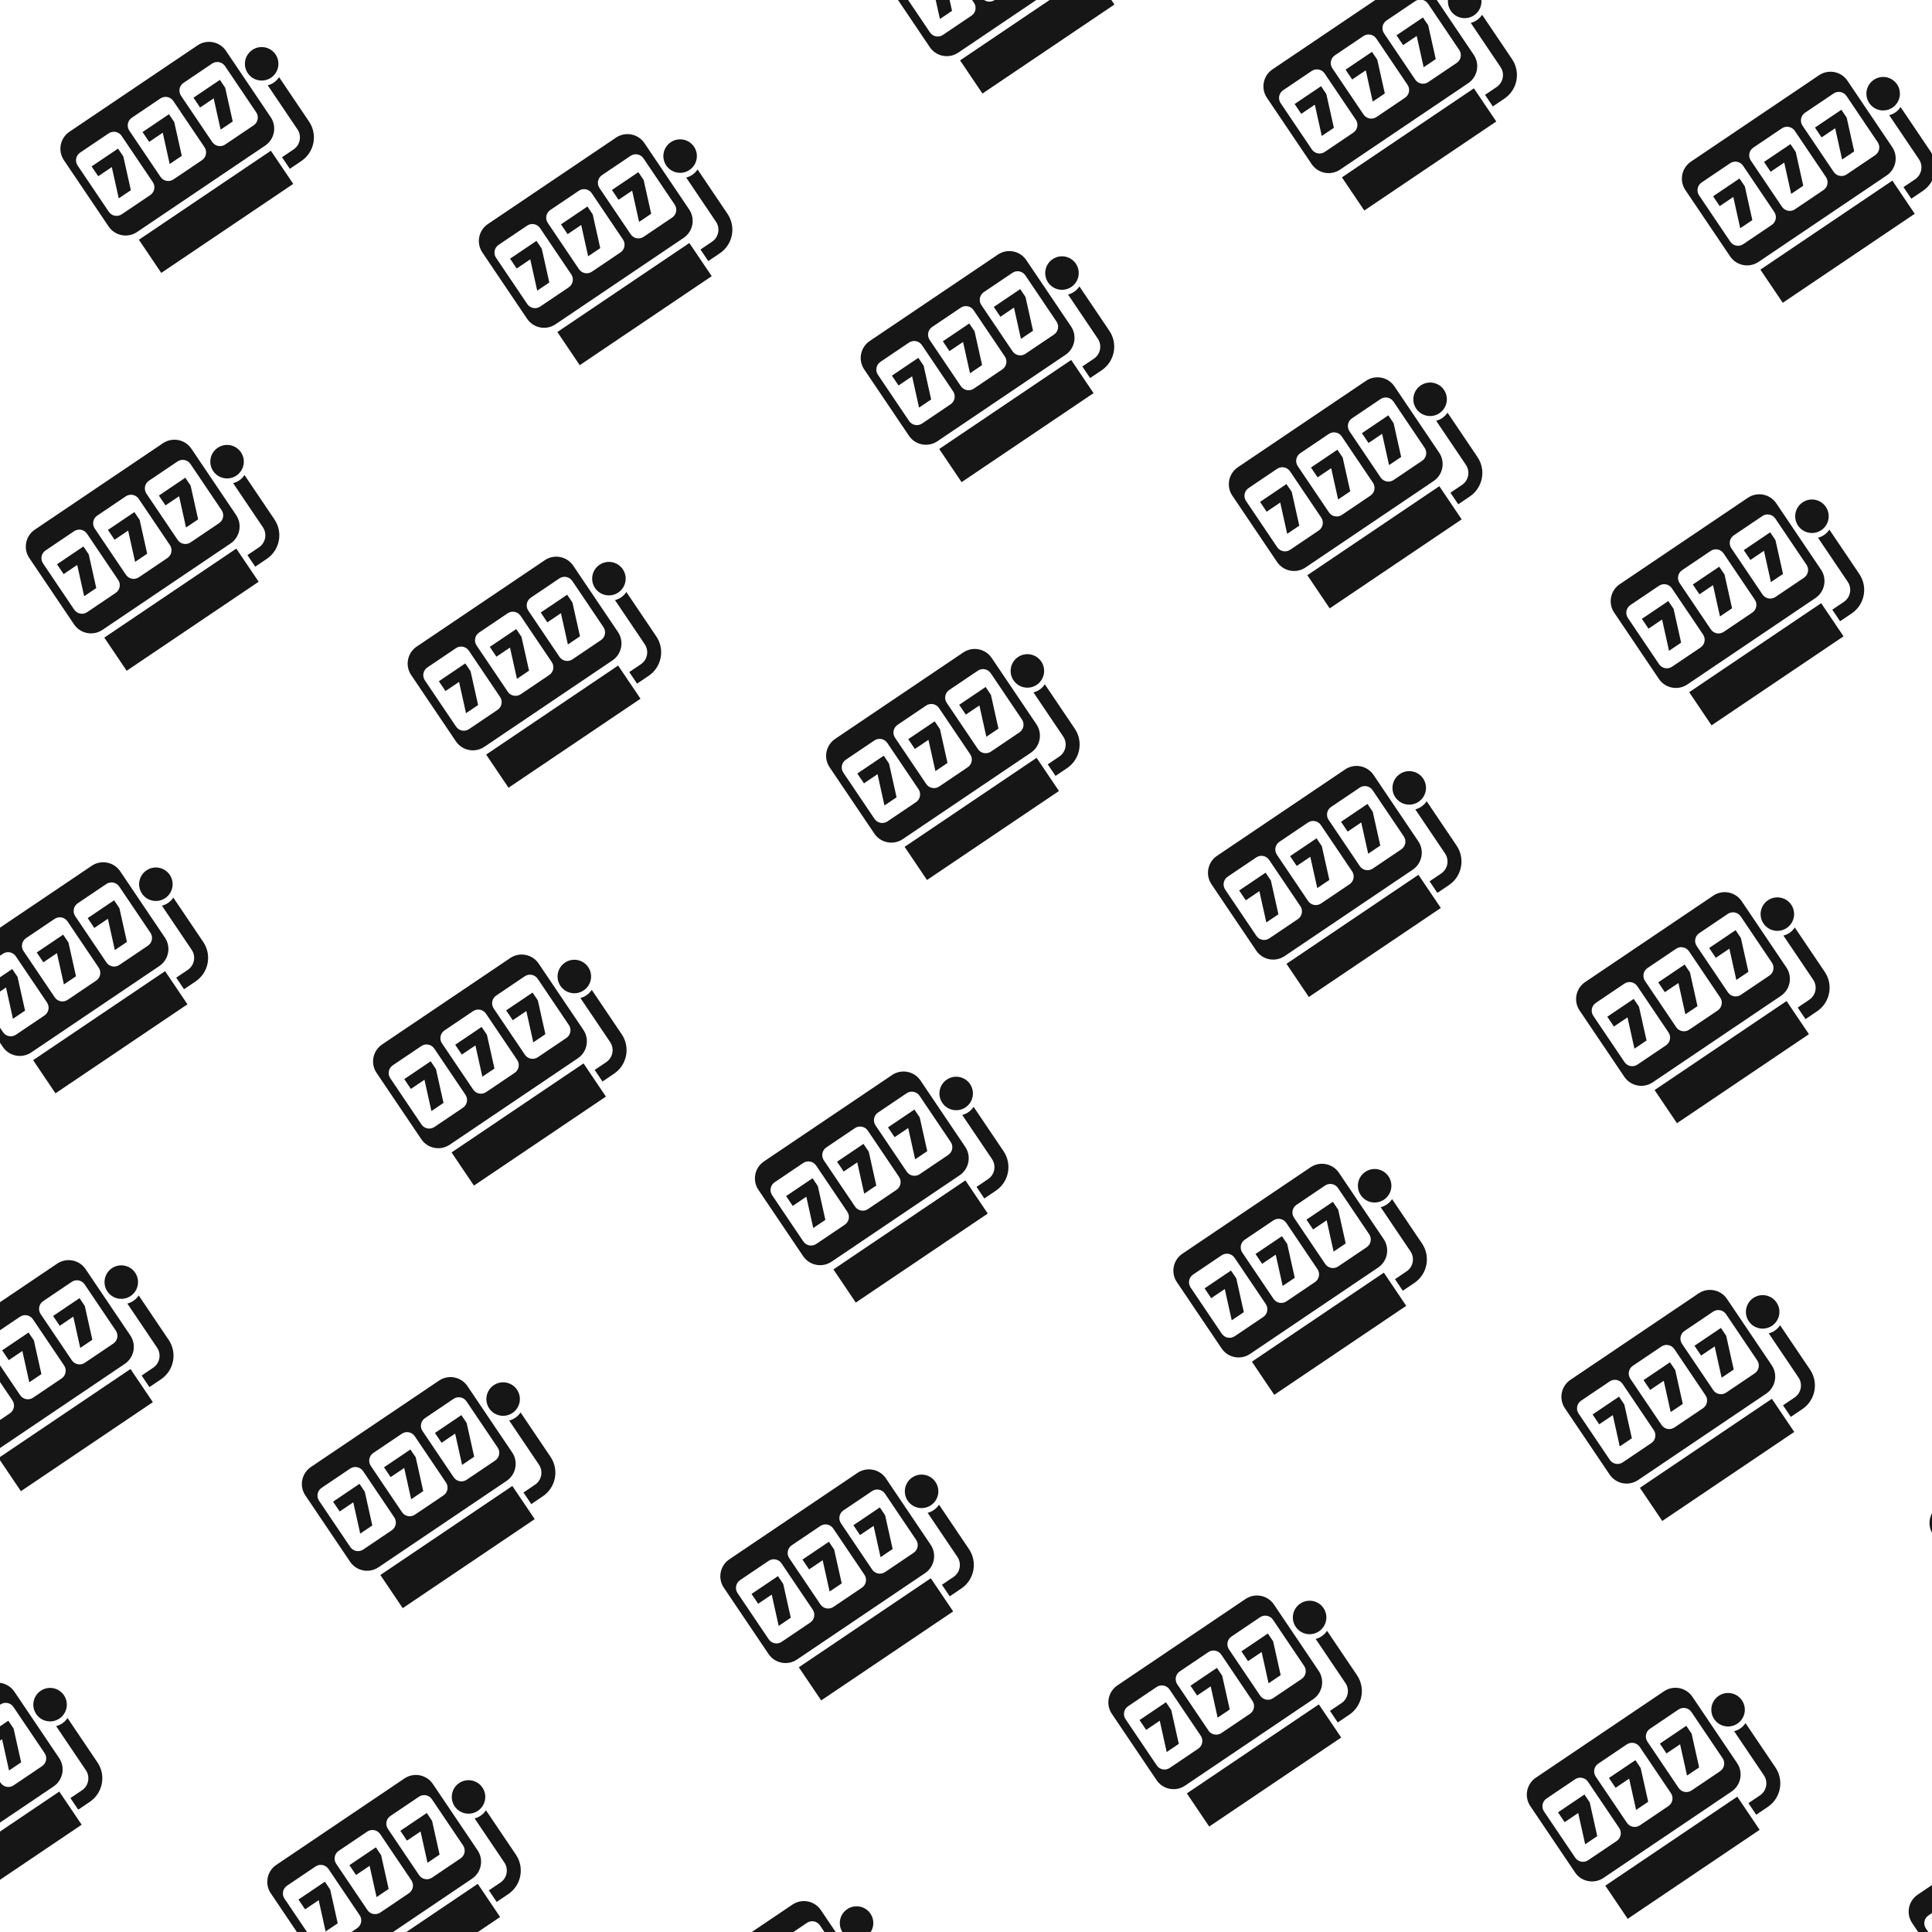 <svg width="1400" height="1400" viewBox="0 0 1400 1400" fill="none" xmlns="http://www.w3.org/2000/svg">
<g clip-path="url(#clip0_3_397)">
<path fill-rule="evenodd" clip-rule="evenodd" d="M50.315 95.48C43.52 100.064 41.724 109.283 46.304 116.073L78.718 164.13C83.298 170.919 92.519 172.708 99.314 168.124L192.153 105.503C198.949 100.92 200.745 91.7 196.165 84.911L163.751 36.854C159.171 30.064 149.95 28.276 143.155 32.86L50.315 95.48ZM58.06 110.582C54.972 112.665 54.155 116.856 56.237 119.942L78.852 153.47C80.933 156.556 85.125 157.369 88.214 155.286L108.907 141.328C111.995 139.245 112.812 135.054 110.73 131.968L88.115 98.44C86.034 95.354 81.842 94.541 78.754 96.624L58.06 110.582ZM93.708 94.668C91.626 91.582 92.443 87.391 95.532 85.307L116.225 71.35C119.314 69.266 123.505 70.079 125.587 73.165L148.201 106.693C150.283 109.78 149.467 113.97 146.378 116.054L125.685 130.011C122.596 132.095 118.405 131.282 116.323 128.196L93.708 94.668ZM133.003 60.033C129.914 62.116 129.098 66.307 131.179 69.393L153.794 102.921C155.876 106.007 160.067 106.82 163.156 104.737L183.849 90.779C186.938 88.695 187.754 84.505 185.673 81.419L163.058 47.891C160.976 44.805 156.785 43.992 153.696 46.075L133.003 60.033Z" fill="#161616"/>
<path d="M86.049 143.738L94.818 137.823L89.356 113.356L85.52 107.67L66.371 120.587L71.171 127.703L81.015 121.064L86.049 143.738Z" fill="#161616"/>
<path d="M122.961 118.84L131.73 112.925L126.268 88.459L122.432 82.773L103.283 95.689L108.083 102.806L117.927 96.167L122.961 118.84Z" fill="#161616"/>
<path d="M159.873 93.943L168.642 88.028L163.18 63.562L159.344 57.875L140.195 70.792L144.995 77.909L154.838 71.269L159.873 93.943Z" fill="#161616"/>
<path d="M196.287 109.219L100.652 173.726L116.859 197.755L212.495 133.248L196.287 109.219Z" fill="#161616"/>
<path fill-rule="evenodd" clip-rule="evenodd" d="M194.001 61.796L215.57 93.774C218.796 98.557 217.531 105.053 212.743 108.282L204.354 113.941L210.008 122.323L218.397 116.664C227.818 110.31 230.308 97.528 223.959 88.115L202.241 55.918C201.26 57.428 199.965 58.77 198.378 59.841C197.003 60.768 195.521 61.416 194.001 61.796Z" fill="#161616"/>
<path d="M196.396 56.299C201.956 52.549 203.425 45.006 199.678 39.451C195.931 33.895 188.387 32.432 182.827 36.182C177.267 39.932 175.797 47.476 179.544 53.031C183.291 58.586 190.836 60.049 196.396 56.299Z" fill="#161616"/>
</g>
<g clip-path="url(#clip1_3_397)">
<path fill-rule="evenodd" clip-rule="evenodd" d="M25.249 383.787C18.454 388.37 16.658 397.59 21.237 404.38L53.652 452.436C58.231 459.226 67.453 461.014 74.248 456.431L167.087 393.81C173.882 389.227 175.678 380.007 171.099 373.217L138.684 325.161C134.105 318.371 124.883 316.583 118.088 321.166L25.249 383.787ZM32.994 398.889C29.905 400.972 29.089 405.163 31.171 408.249L53.785 441.777C55.867 444.863 60.059 445.676 63.147 443.592L83.84 429.635C86.929 427.551 87.746 423.361 85.664 420.274L63.049 386.747C60.967 383.66 56.776 382.848 53.687 384.931L32.994 398.889ZM68.642 382.974C66.56 379.888 67.376 375.697 70.465 373.614L91.158 359.656C94.247 357.573 98.439 358.386 100.52 361.472L123.135 395C125.217 398.086 124.4 402.277 121.311 404.36L100.618 418.318C97.53 420.401 93.338 419.588 91.257 416.502L68.642 382.974ZM107.936 348.339C104.848 350.423 104.031 354.613 106.113 357.7L128.728 391.228C130.809 394.314 135.001 395.127 138.09 393.043L158.783 379.086C161.871 377.002 162.688 372.811 160.606 369.725L137.991 336.197C135.91 333.111 131.718 332.298 128.629 334.382L107.936 348.339Z" fill="#161616"/>
<path d="M60.982 432.044L69.752 426.129L64.29 401.663L60.454 395.977L41.305 408.893L46.105 416.01L55.948 409.371L60.982 432.044Z" fill="#161616"/>
<path d="M97.894 407.147L106.664 401.232L101.201 376.766L97.366 371.079L78.216 383.996L83.017 391.113L92.86 384.473L97.894 407.147Z" fill="#161616"/>
<path d="M134.806 382.249L143.575 376.334L138.113 351.868L134.278 346.182L115.128 359.098L119.929 366.215L129.772 359.576L134.806 382.249Z" fill="#161616"/>
<path d="M171.221 397.526L75.585 462.033L91.793 486.061L187.428 421.554L171.221 397.526Z" fill="#161616"/>
<path fill-rule="evenodd" clip-rule="evenodd" d="M168.934 350.103L190.503 382.08C193.73 386.864 192.464 393.36 187.677 396.589L179.288 402.247L184.942 410.629L193.331 404.971C202.752 398.616 205.242 385.835 198.893 376.422L177.175 344.224C176.193 345.734 174.898 347.077 173.311 348.147C171.936 349.074 170.455 349.722 168.934 350.103Z" fill="#161616"/>
<path d="M171.329 344.606C176.889 340.856 178.359 333.312 174.612 327.757C170.865 322.202 163.32 320.739 157.76 324.489C152.201 328.239 150.731 335.782 154.478 341.338C158.225 346.893 165.77 348.356 171.329 344.606Z" fill="#161616"/>
</g>
<g clip-path="url(#clip2_3_397)">
<path fill-rule="evenodd" clip-rule="evenodd" d="M353.548 162.346C346.753 166.93 344.956 176.15 349.536 182.939L381.951 230.996C386.53 237.785 395.751 239.574 402.547 234.99L495.386 172.37C502.181 167.786 503.977 158.566 499.398 151.777L466.983 103.72C462.403 96.931 453.182 95.142 446.387 99.726L353.548 162.346ZM361.293 177.448C358.204 179.532 357.388 183.722 359.469 186.808L382.084 220.336C384.166 223.423 388.357 224.235 391.446 222.152L412.139 208.194C415.228 206.111 416.044 201.92 413.963 198.834L391.348 165.306C389.266 162.22 385.075 161.407 381.986 163.491L361.293 177.448ZM396.941 161.534C394.859 158.448 395.675 154.257 398.764 152.174L419.457 138.216C422.546 136.132 426.737 136.945 428.819 140.032L451.434 173.559C453.516 176.646 452.699 180.836 449.61 182.92L428.917 196.877C425.828 198.961 421.637 198.148 419.555 195.062L396.941 161.534ZM436.235 126.899C433.146 128.982 432.33 133.173 434.412 136.259L457.027 169.787C459.108 172.873 463.3 173.686 466.388 171.603L487.082 157.645C490.17 155.562 490.987 151.371 488.905 148.285L466.29 114.757C464.209 111.671 460.017 110.858 456.928 112.941L436.235 126.899Z" fill="#161616"/>
<path d="M389.281 210.604L398.051 204.689L392.588 180.223L388.753 174.536L369.604 187.453L374.404 194.57L384.247 187.93L389.281 210.604Z" fill="#161616"/>
<path d="M426.193 185.706L434.962 179.791L429.5 155.325L425.665 149.639L406.515 162.555L411.316 169.672L421.159 163.033L426.193 185.706Z" fill="#161616"/>
<path d="M463.105 160.809L471.874 154.894L466.412 130.428L462.577 124.742L443.427 137.658L448.228 144.775L458.071 138.136L463.105 160.809Z" fill="#161616"/>
<path d="M499.52 176.086L403.884 240.592L420.092 264.621L515.727 200.114L499.52 176.086Z" fill="#161616"/>
<path fill-rule="evenodd" clip-rule="evenodd" d="M497.233 128.662L518.802 160.64C522.029 165.423 520.763 171.919 515.976 175.149L507.587 180.807L513.24 189.189L521.63 183.531C531.05 177.176 533.541 164.395 527.191 154.982L505.474 122.784C504.492 124.294 503.197 125.636 501.61 126.707C500.235 127.634 498.753 128.282 497.233 128.662Z" fill="#161616"/>
<path d="M499.628 123.165C505.188 119.415 506.658 111.872 502.911 106.317C499.164 100.762 491.619 99.299 486.059 103.049C480.499 106.799 479.03 114.342 482.777 119.897C486.524 125.452 494.068 126.915 499.628 123.165Z" fill="#161616"/>
</g>
<g clip-path="url(#clip3_3_397)">
<path fill-rule="evenodd" clip-rule="evenodd" d="M-26.347 689.988C-33.142 694.571 -34.938 703.791 -30.358 710.58L2.056 758.637C6.636 765.426 15.857 767.215 22.652 762.631L115.491 700.011C122.286 695.427 124.083 686.207 119.503 679.418L87.088 631.361C82.509 624.572 73.288 622.783 66.492 627.367L-26.347 689.988ZM-18.602 705.089C-21.69 707.173 -22.507 711.363 -20.425 714.45L2.19 747.978C4.271 751.064 8.463 751.877 11.552 749.793L32.245 735.836C35.333 733.752 36.15 729.561 34.068 726.475L11.453 692.947C9.372 689.861 5.18 689.048 2.091 691.132L-18.602 705.089ZM17.046 689.175C14.964 686.089 15.781 681.898 18.87 679.815L39.563 665.857C42.651 663.774 46.843 664.587 48.925 667.673L71.539 701.201C73.621 704.287 72.805 708.477 69.716 710.561L49.023 724.519C45.934 726.602 41.743 725.789 39.661 722.703L17.046 689.175ZM56.341 654.54C53.252 656.623 52.436 660.814 54.517 663.9L77.132 697.428C79.214 700.515 83.405 701.327 86.494 699.244L107.187 685.286C110.276 683.203 111.092 679.012 109.011 675.926L86.396 642.398C84.314 639.312 80.123 638.499 77.034 640.582L56.341 654.54Z" fill="#161616"/>
<path d="M9.387 738.245L18.156 732.33L12.694 707.864L8.858 702.177L-10.291 715.094L-5.491 722.211L4.353 715.571L9.387 738.245Z" fill="#161616"/>
<path d="M46.299 713.348L55.068 707.433L49.606 682.966L45.77 677.28L26.621 690.197L31.421 697.313L41.264 690.674L46.299 713.348Z" fill="#161616"/>
<path d="M83.21 688.45L91.98 682.535L86.518 658.069L82.682 652.383L63.533 665.299L68.333 672.416L78.176 665.777L83.21 688.45Z" fill="#161616"/>
<path d="M119.625 703.727L23.99 768.234L40.197 792.262L135.832 727.755L119.625 703.727Z" fill="#161616"/>
<path fill-rule="evenodd" clip-rule="evenodd" d="M117.338 656.303L138.908 688.281C142.134 693.065 140.869 699.561 136.081 702.79L127.692 708.448L133.346 716.83L141.735 711.172C151.156 704.817 153.646 692.036 147.297 682.623L125.579 650.425C124.598 651.935 123.303 653.277 121.716 654.348C120.341 655.275 118.859 655.923 117.338 656.303Z" fill="#161616"/>
<path d="M119.734 650.806C125.293 647.056 126.763 639.513 123.016 633.958C119.269 628.403 111.725 626.94 106.165 630.69C100.605 634.44 99.135 641.983 102.882 647.538C106.629 653.093 114.174 654.557 119.734 650.806Z" fill="#161616"/>
</g>
<g clip-path="url(#clip4_3_397)">
<path fill-rule="evenodd" clip-rule="evenodd" d="M301.952 468.547C295.157 473.131 293.361 482.35 297.94 489.14L330.355 537.197C334.935 543.986 344.156 545.775 350.951 541.191L443.79 478.57C450.585 473.987 452.382 464.767 447.802 457.978L415.387 409.921C410.808 403.131 401.586 401.343 394.791 405.926L301.952 468.547ZM309.697 483.649C306.609 485.732 305.792 489.923 307.874 493.009L330.489 526.537C332.57 529.623 336.762 530.436 339.85 528.353L360.544 514.395C363.632 512.312 364.449 508.121 362.367 505.035L339.752 471.507C337.671 468.421 333.479 467.608 330.39 469.691L309.697 483.649ZM345.345 467.735C343.263 464.648 344.08 460.458 347.168 458.374L367.862 444.417C370.95 442.333 375.142 443.146 377.223 446.232L399.838 479.76C401.92 482.846 401.104 487.037 398.015 489.121L377.322 503.078C374.233 505.162 370.041 504.349 367.96 501.262L345.345 467.735ZM384.64 433.1C381.551 435.183 380.734 439.374 382.816 442.46L405.431 475.988C407.513 479.074 411.704 479.887 414.793 477.804L435.486 463.846C438.575 461.762 439.391 457.572 437.309 454.486L414.695 420.958C412.613 417.872 408.422 417.059 405.333 419.142L384.64 433.1Z" fill="#161616"/>
<path d="M337.686 516.805L346.455 510.89L340.993 486.423L337.157 480.737L318.008 493.654L322.808 500.77L332.651 494.131L337.686 516.805Z" fill="#161616"/>
<path d="M374.597 491.907L383.367 485.992L377.905 461.526L374.069 455.84L354.92 468.756L359.72 475.873L369.563 469.234L374.597 491.907Z" fill="#161616"/>
<path d="M411.509 467.01L420.279 461.095L414.817 436.629L410.981 430.942L391.832 443.859L396.632 450.976L406.475 444.336L411.509 467.01Z" fill="#161616"/>
<path d="M447.924 482.286L352.289 546.793L368.496 570.821L464.131 506.315L447.924 482.286Z" fill="#161616"/>
<path fill-rule="evenodd" clip-rule="evenodd" d="M445.637 434.863L467.207 466.841C470.433 471.624 469.168 478.12 464.38 481.349L455.991 487.008L461.645 495.39L470.034 489.731C479.455 483.377 481.945 470.595 475.596 461.182L453.878 428.985C452.896 430.494 451.602 431.837 450.014 432.907C448.64 433.835 447.158 434.482 445.637 434.863Z" fill="#161616"/>
<path d="M448.033 429.366C453.592 425.616 455.062 418.073 451.315 412.517C447.568 406.962 440.023 405.499 434.464 409.249C428.904 412.999 427.434 420.543 431.181 426.098C434.928 431.653 442.473 433.116 448.033 429.366Z" fill="#161616"/>
</g>
<g clip-path="url(#clip5_3_397)">
<path fill-rule="evenodd" clip-rule="evenodd" d="M630.251 247.107C623.456 251.69 621.66 260.91 626.239 267.7L658.654 315.756C663.233 322.546 672.455 324.334 679.25 319.751L772.089 257.13C778.884 252.547 780.68 243.327 776.101 236.537L743.686 188.481C739.107 181.691 729.885 179.903 723.09 184.486L630.251 247.107ZM637.996 262.208C634.907 264.292 634.091 268.483 636.173 271.569L658.787 305.097C660.869 308.183 665.061 308.996 668.149 306.912L688.842 292.955C691.931 290.871 692.748 286.681 690.666 283.594L668.051 250.067C665.969 246.98 661.778 246.167 658.689 248.251L637.996 262.208ZM673.644 246.294C671.562 243.208 672.379 239.017 675.467 236.934L696.16 222.976C699.249 220.893 703.441 221.706 705.522 224.792L728.137 258.32C730.219 261.406 729.402 265.597 726.314 267.68L705.621 281.638C702.532 283.721 698.34 282.908 696.259 279.822L673.644 246.294ZM712.939 211.659C709.85 213.743 709.033 217.933 711.115 221.02L733.73 254.547C735.812 257.634 740.003 258.447 743.092 256.363L763.785 242.405C766.874 240.322 767.69 236.131 765.608 233.045L742.993 199.517C740.912 196.431 736.72 195.618 733.632 197.702L712.939 211.659Z" fill="#161616"/>
<path d="M665.984 295.364L674.754 289.449L669.292 264.983L665.456 259.297L646.307 272.213L651.107 279.33L660.95 272.691L665.984 295.364Z" fill="#161616"/>
<path d="M702.896 270.467L711.666 264.552L706.204 240.086L702.368 234.399L683.219 247.316L688.019 254.433L697.862 247.793L702.896 270.467Z" fill="#161616"/>
<path d="M739.808 245.569L748.578 239.654L743.115 215.188L739.28 209.502L720.131 222.418L724.931 229.535L734.774 222.896L739.808 245.569Z" fill="#161616"/>
<path d="M776.223 260.846L680.588 325.353L696.795 349.381L792.43 284.874L776.223 260.846Z" fill="#161616"/>
<path fill-rule="evenodd" clip-rule="evenodd" d="M773.936 213.423L795.506 245.4C798.732 250.184 797.466 256.68 792.679 259.909L784.29 265.567L789.944 273.949L798.333 268.291C807.754 261.936 810.244 249.155 803.895 239.742L782.177 207.544C781.195 209.054 779.9 210.396 778.313 211.467C776.939 212.394 775.457 213.042 773.936 213.423Z" fill="#161616"/>
<path d="M776.331 207.926C781.891 204.176 783.361 196.632 779.614 191.077C775.867 185.522 768.322 184.059 762.763 187.809C757.203 191.559 755.733 199.102 759.48 204.657C763.227 210.213 770.772 211.676 776.331 207.926Z" fill="#161616"/>
</g>
<g clip-path="url(#clip6_3_397)">
<path fill-rule="evenodd" clip-rule="evenodd" d="M-51.413 978.294C-58.208 982.878 -60.005 992.097 -55.425 998.887L-23.01 1046.94C-18.431 1053.73 -9.209 1055.52 -2.414 1050.94L90.425 988.317C97.22 983.734 99.016 974.514 94.437 967.725L62.022 919.668C57.443 912.878 48.221 911.09 41.426 915.673L-51.413 978.294ZM-43.668 993.396C-46.757 995.479 -47.573 999.67 -45.492 1002.76L-22.877 1036.28C-20.795 1039.37 -16.604 1040.18 -13.515 1038.1L7.178 1024.14C10.267 1022.06 11.084 1017.87 9.002 1014.78L-13.613 981.254C-15.695 978.168 -19.886 977.355 -22.975 979.438L-43.668 993.396ZM-8.02 977.481C-10.102 974.395 -9.286 970.205 -6.197 968.121L14.496 954.164C17.585 952.08 21.776 952.893 23.858 955.979L46.473 989.507C48.555 992.593 47.738 996.784 44.649 998.867L23.956 1012.83C20.867 1014.91 16.676 1014.1 14.595 1011.01L-8.02 977.481ZM31.274 942.847C28.186 944.93 27.369 949.121 29.451 952.207L52.066 985.735C54.147 988.821 58.339 989.634 61.428 987.55L82.121 973.593C85.209 971.509 86.026 967.319 83.944 964.232L61.329 930.705C59.248 927.618 55.056 926.805 51.967 928.889L31.274 942.847Z" fill="#161616"/>
<path d="M-15.68 1026.55L-6.91 1020.64L-12.373 996.17L-16.208 990.484L-35.357 1003.4L-30.557 1010.52L-20.714 1003.88L-15.68 1026.55Z" fill="#161616"/>
<path d="M21.232 1001.65L30.002 995.739L24.539 971.273L20.704 965.587L1.554 978.503L6.355 985.62L16.198 978.981L21.232 1001.65Z" fill="#161616"/>
<path d="M58.144 976.757L66.913 970.842L61.451 946.376L57.616 940.689L38.466 953.606L43.267 960.723L53.11 954.083L58.144 976.757Z" fill="#161616"/>
<path d="M94.559 992.033L-1.077 1056.54L15.131 1080.57L110.766 1016.06L94.559 992.033Z" fill="#161616"/>
<path fill-rule="evenodd" clip-rule="evenodd" d="M92.272 944.61L113.841 976.588C117.068 981.371 115.802 987.867 111.015 991.096L102.626 996.755L108.28 1005.14L116.669 999.478C126.09 993.124 128.58 980.342 122.23 970.929L100.513 938.731C99.531 940.241 98.236 941.584 96.649 942.654C95.274 943.582 93.793 944.229 92.272 944.61Z" fill="#161616"/>
<path d="M94.667 939.113C100.227 935.363 101.697 927.82 97.95 922.264C94.203 916.709 86.658 915.246 81.098 918.996C75.538 922.746 74.069 930.29 77.816 935.845C81.563 941.4 89.107 942.863 94.667 939.113Z" fill="#161616"/>
</g>
<g clip-path="url(#clip7_3_397)">
<path fill-rule="evenodd" clip-rule="evenodd" d="M276.886 756.854C270.091 761.437 268.294 770.657 272.874 777.446L305.289 825.503C309.868 832.293 319.089 834.081 325.885 829.498L418.724 766.877C425.519 762.293 427.315 753.074 422.736 746.284L390.321 698.227C385.741 691.438 376.52 689.65 369.725 694.233L276.886 756.854ZM284.631 771.955C281.542 774.039 280.726 778.23 282.807 781.316L305.422 814.844C307.504 817.93 311.695 818.743 314.784 816.659L335.477 802.702C338.566 800.618 339.382 796.428 337.301 793.341L314.686 759.813C312.604 756.727 308.413 755.914 305.324 757.998L284.631 771.955ZM320.278 756.041C318.197 752.955 319.013 748.764 322.102 746.681L342.795 732.723C345.884 730.64 350.075 731.453 352.157 734.539L374.772 768.067C376.854 771.153 376.037 775.344 372.948 777.427L352.255 791.385C349.166 793.468 344.975 792.655 342.893 789.569L320.278 756.041ZM359.573 721.406C356.484 723.49 355.668 727.68 357.75 730.766L380.365 764.294C382.446 767.381 386.638 768.194 389.726 766.11L410.419 752.152C413.508 750.069 414.325 745.878 412.243 742.792L389.628 709.264C387.547 706.178 383.355 705.365 380.266 707.449L359.573 721.406Z" fill="#161616"/>
<path d="M312.619 805.111L321.388 799.196L315.926 774.73L312.091 769.044L292.941 781.96L297.742 789.077L307.585 782.438L312.619 805.111Z" fill="#161616"/>
<path d="M349.531 780.214L358.3 774.299L352.838 749.833L349.003 744.146L329.853 757.063L334.654 764.18L344.497 757.54L349.531 780.214Z" fill="#161616"/>
<path d="M386.443 755.316L395.212 749.401L389.75 724.935L385.915 719.249L366.765 732.165L371.566 739.282L381.409 732.643L386.443 755.316Z" fill="#161616"/>
<path d="M422.858 770.593L327.222 835.1L343.43 859.128L439.065 794.621L422.858 770.593Z" fill="#161616"/>
<path fill-rule="evenodd" clip-rule="evenodd" d="M420.571 723.169L442.14 755.147C445.367 759.931 444.101 766.427 439.314 769.656L430.925 775.314L436.578 783.696L444.967 778.038C454.388 771.683 456.878 758.902 450.529 749.489L428.812 717.291C427.83 718.801 426.535 720.143 424.948 721.214C423.573 722.141 422.091 722.789 420.571 723.169Z" fill="#161616"/>
<path d="M422.966 717.673C428.526 713.923 429.995 706.379 426.249 700.824C422.502 695.269 414.957 693.806 409.397 697.556C403.837 701.306 402.368 708.849 406.115 714.404C409.862 719.96 417.406 721.423 422.966 717.673Z" fill="#161616"/>
</g>
<g clip-path="url(#clip8_3_397)">
<path fill-rule="evenodd" clip-rule="evenodd" d="M605.185 535.413C598.389 539.997 596.593 549.217 601.173 556.006L633.588 604.063C638.167 610.852 647.388 612.641 654.184 608.057L747.023 545.436C753.818 540.853 755.614 531.633 751.034 524.844L718.62 476.787C714.04 469.998 704.819 468.209 698.024 472.793L605.185 535.413ZM612.93 550.515C609.841 552.598 609.025 556.789 611.106 559.875L633.721 593.403C635.803 596.49 639.994 597.302 643.083 595.219L663.776 581.261C666.865 579.178 667.681 574.987 665.6 571.901L642.985 538.373C640.903 535.287 636.712 534.474 633.623 536.557L612.93 550.515ZM648.577 534.601C646.496 531.515 647.312 527.324 650.401 525.24L671.094 511.283C674.183 509.199 678.374 510.012 680.456 513.098L703.071 546.626C705.152 549.713 704.336 553.903 701.247 555.987L680.554 569.944C677.465 572.028 673.274 571.215 671.192 568.129L648.577 534.601ZM687.872 499.966C684.783 502.049 683.967 506.24 686.049 509.326L708.663 542.854C710.745 545.94 714.936 546.753 718.025 544.67L738.718 530.712C741.807 528.629 742.624 524.438 740.542 521.352L717.927 487.824C715.845 484.738 711.654 483.925 708.565 486.008L687.872 499.966Z" fill="#161616"/>
<path d="M640.918 583.671L649.687 577.756L644.225 553.29L640.39 547.603L621.24 560.52L626.041 567.637L635.884 560.997L640.918 583.671Z" fill="#161616"/>
<path d="M677.83 558.773L686.599 552.858L681.137 528.392L677.302 522.706L658.152 535.622L662.953 542.739L672.796 536.1L677.83 558.773Z" fill="#161616"/>
<path d="M714.742 533.876L723.511 527.961L718.049 503.495L714.214 497.808L695.064 510.725L699.865 517.842L709.708 511.202L714.742 533.876Z" fill="#161616"/>
<path d="M751.157 549.152L655.521 613.659L671.728 637.688L767.364 573.181L751.157 549.152Z" fill="#161616"/>
<path fill-rule="evenodd" clip-rule="evenodd" d="M748.87 501.729L770.439 533.707C773.666 538.49 772.4 544.986 767.613 548.216L759.224 553.874L764.877 562.256L773.266 556.598C782.687 550.243 785.177 537.461 778.828 528.049L757.111 495.851C756.129 497.361 754.834 498.703 753.247 499.774C751.872 500.701 750.39 501.349 748.87 501.729Z" fill="#161616"/>
<path d="M751.265 496.232C756.825 492.482 758.294 484.939 754.547 479.384C750.8 473.829 743.256 472.365 737.696 476.116C732.136 479.866 730.667 487.409 734.414 492.964C738.161 498.519 745.705 499.982 751.265 496.232Z" fill="#161616"/>
</g>
<g clip-path="url(#clip9_3_397)">
<path fill-rule="evenodd" clip-rule="evenodd" d="M-103.009 1284.49C-109.804 1289.08 -111.6 1298.3 -107.021 1305.09L-74.606 1353.14C-70.026 1359.93 -60.805 1361.72 -54.01 1357.14L38.829 1294.52C45.624 1289.93 47.421 1280.71 42.841 1273.93L10.427 1225.87C5.847 1219.08 -3.374 1217.29 -10.17 1221.87L-103.009 1284.49ZM-95.264 1299.6C-98.352 1301.68 -99.169 1305.87 -97.087 1308.96L-74.472 1342.48C-72.391 1345.57 -68.199 1346.38 -65.111 1344.3L-44.417 1330.34C-41.329 1328.26 -40.512 1324.07 -42.594 1320.98L-65.209 1287.45C-67.29 1284.37 -71.482 1283.56 -74.571 1285.64L-95.264 1299.6ZM-59.616 1283.68C-61.698 1280.6 -60.881 1276.41 -57.792 1274.32L-37.099 1260.36C-34.011 1258.28 -29.819 1259.09 -27.738 1262.18L-5.123 1295.71C-3.041 1298.79 -3.857 1302.98 -6.946 1305.07L-27.639 1319.03C-30.728 1321.11 -34.919 1320.3 -37.001 1317.21L-59.616 1283.68ZM-20.321 1249.05C-23.41 1251.13 -24.227 1255.32 -22.145 1258.41L0.47 1291.94C2.552 1295.02 6.743 1295.83 9.832 1293.75L30.525 1279.79C33.614 1277.71 34.43 1273.52 32.349 1270.43L9.734 1236.91C7.652 1233.82 3.461 1233.01 0.372 1235.09L-20.321 1249.05Z" fill="#161616"/>
<path d="M6.548 1282.96L15.318 1277.04L9.856 1252.58L6.02 1246.89L-13.129 1259.81L-8.329 1266.92L1.514 1260.28L6.548 1282.96Z" fill="#161616"/>
<path d="M42.963 1298.23L-52.672 1362.74L-36.465 1386.77L59.17 1322.26L42.963 1298.23Z" fill="#161616"/>
<path fill-rule="evenodd" clip-rule="evenodd" d="M40.676 1250.81L62.246 1282.79C65.472 1287.57 64.207 1294.07 59.419 1297.3L51.03 1302.96L56.684 1311.34L65.073 1305.68C74.494 1299.32 76.984 1286.54 70.635 1277.13L48.917 1244.93C47.935 1246.44 46.641 1247.78 45.053 1248.86C43.679 1249.78 42.197 1250.43 40.676 1250.81Z" fill="#161616"/>
<path d="M43.072 1245.31C48.631 1241.56 50.101 1234.02 46.354 1228.47C42.607 1222.91 35.062 1221.45 29.503 1225.2C23.943 1228.95 22.473 1236.49 26.22 1242.05C29.967 1247.6 37.512 1249.06 43.072 1245.31Z" fill="#161616"/>
</g>
<g clip-path="url(#clip10_3_397)">
<path fill-rule="evenodd" clip-rule="evenodd" d="M225.29 1063.05C218.495 1067.64 216.699 1076.86 221.278 1083.65L253.693 1131.7C258.273 1138.49 267.494 1140.28 274.289 1135.7L367.128 1073.08C373.923 1068.49 375.719 1059.27 371.14 1052.48L338.725 1004.43C334.146 997.639 324.924 995.85 318.129 1000.43L225.29 1063.05ZM233.035 1078.16C229.946 1080.24 229.13 1084.43 231.212 1087.52L253.827 1121.04C255.908 1124.13 260.1 1124.94 263.188 1122.86L283.881 1108.9C286.97 1106.82 287.787 1102.63 285.705 1099.54L263.09 1066.01C261.009 1062.93 256.817 1062.12 253.728 1064.2L233.035 1078.16ZM268.683 1062.24C266.601 1059.16 267.418 1054.96 270.506 1052.88L291.199 1038.92C294.288 1036.84 298.48 1037.65 300.561 1040.74L323.176 1074.27C325.258 1077.35 324.441 1081.54 321.353 1083.63L300.66 1097.59C297.571 1099.67 293.379 1098.86 291.298 1095.77L268.683 1062.24ZM307.978 1027.61C304.889 1029.69 304.072 1033.88 306.154 1036.97L328.769 1070.5C330.851 1073.58 335.042 1074.39 338.131 1072.31L358.824 1058.35C361.913 1056.27 362.729 1052.08 360.647 1048.99L338.033 1015.46C335.951 1012.38 331.76 1011.57 328.671 1013.65L307.978 1027.61Z" fill="#161616"/>
<path d="M261.023 1111.31L269.793 1105.4L264.331 1080.93L260.495 1075.24L241.346 1088.16L246.146 1095.28L255.989 1088.64L261.023 1111.31Z" fill="#161616"/>
<path d="M297.935 1086.41L306.705 1080.5L301.243 1056.03L297.407 1050.35L278.258 1063.26L283.058 1070.38L292.901 1063.74L297.935 1086.41Z" fill="#161616"/>
<path d="M334.847 1061.52L343.617 1055.6L338.155 1031.14L334.319 1025.45L315.17 1038.37L319.97 1045.48L329.813 1038.84L334.847 1061.52Z" fill="#161616"/>
<path d="M371.262 1076.79L275.627 1141.3L291.834 1165.33L387.469 1100.82L371.262 1076.79Z" fill="#161616"/>
<path fill-rule="evenodd" clip-rule="evenodd" d="M368.975 1029.37L390.545 1061.35C393.771 1066.13 392.505 1072.63 387.718 1075.86L379.329 1081.52L384.983 1089.9L393.372 1084.24C402.793 1077.88 405.283 1065.1 398.934 1055.69L377.216 1023.49C376.234 1025 374.94 1026.34 373.352 1027.41C371.978 1028.34 370.496 1028.99 368.975 1029.37Z" fill="#161616"/>
<path d="M371.37 1023.87C376.93 1020.12 378.4 1012.58 374.653 1007.02C370.906 1001.47 363.361 1000.01 357.802 1003.76C352.242 1007.51 350.772 1015.05 354.519 1020.61C358.266 1026.16 365.811 1027.62 371.37 1023.87Z" fill="#161616"/>
</g>
<g clip-path="url(#clip11_3_397)">
<path fill-rule="evenodd" clip-rule="evenodd" d="M553.589 841.614C546.794 846.198 544.998 855.417 549.577 862.207L581.992 910.263C586.571 917.053 595.793 918.841 602.588 914.258L695.427 851.637C702.222 847.054 704.018 837.834 699.439 831.044L667.024 782.988C662.445 776.198 653.223 774.41 646.428 778.993L553.589 841.614ZM561.334 856.716C558.245 858.799 557.429 862.99 559.511 866.076L582.125 899.604C584.207 902.69 588.399 903.503 591.487 901.42L612.18 887.462C615.269 885.379 616.086 881.188 614.004 878.102L591.389 844.574C589.307 841.488 585.116 840.675 582.027 842.758L561.334 856.716ZM596.982 840.801C594.9 837.715 595.716 833.525 598.805 831.441L619.498 817.483C622.587 815.4 626.779 816.213 628.86 819.299L651.475 852.827C653.557 855.913 652.74 860.104 649.652 862.187L628.958 876.145C625.87 878.228 621.678 877.416 619.597 874.329L596.982 840.801ZM636.276 806.166C633.188 808.25 632.371 812.441 634.453 815.527L657.068 849.055C659.149 852.141 663.341 852.954 666.43 850.87L687.123 836.913C690.212 834.829 691.028 830.639 688.946 827.552L666.331 794.025C664.25 790.938 660.058 790.125 656.97 792.209L636.276 806.166Z" fill="#161616"/>
<path d="M589.322 889.871L598.092 883.956L592.63 859.49L588.794 853.804L569.645 866.72L574.445 873.837L584.288 867.198L589.322 889.871Z" fill="#161616"/>
<path d="M626.234 864.974L635.004 859.059L629.542 834.593L625.706 828.907L606.557 841.823L611.357 848.94L621.2 842.301L626.234 864.974Z" fill="#161616"/>
<path d="M663.146 840.077L671.916 834.162L666.453 809.695L662.618 804.009L643.469 816.926L648.269 824.042L658.112 817.403L663.146 840.077Z" fill="#161616"/>
<path d="M699.561 855.353L603.925 919.86L620.133 943.888L715.768 879.381L699.561 855.353Z" fill="#161616"/>
<path fill-rule="evenodd" clip-rule="evenodd" d="M697.274 807.93L718.844 839.908C722.07 844.691 720.804 851.187 716.017 854.416L707.628 860.075L713.282 868.457L721.671 862.798C731.092 856.444 733.582 843.662 727.233 834.249L705.515 802.051C704.533 803.561 703.238 804.904 701.651 805.974C700.277 806.902 698.795 807.549 697.274 807.93Z" fill="#161616"/>
<path d="M699.669 802.433C705.229 798.683 706.699 791.139 702.952 785.584C699.205 780.029 691.66 778.566 686.1 782.316C680.541 786.066 679.071 793.61 682.818 799.165C686.565 804.72 694.11 806.183 699.669 802.433Z" fill="#161616"/>
</g>
<g clip-path="url(#clip12_3_397)">
<path fill-rule="evenodd" clip-rule="evenodd" d="M881.888 620.174C875.093 624.757 873.296 633.977 877.876 640.766L910.291 688.823C914.87 695.613 924.091 697.401 930.887 692.818L1023.73 630.197C1030.52 625.613 1032.32 616.394 1027.74 609.604L995.323 561.547C990.743 554.758 981.522 552.97 974.727 557.553L881.888 620.174ZM889.633 635.275C886.544 637.359 885.728 641.55 887.809 644.636L910.424 678.164C912.506 681.25 916.697 682.063 919.786 679.979L940.479 666.022C943.568 663.938 944.384 659.748 942.303 656.661L919.688 623.133C917.606 620.047 913.415 619.234 910.326 621.318L889.633 635.275ZM925.281 619.361C923.199 616.275 924.015 612.084 927.104 610.001L947.797 596.043C950.886 593.96 955.077 594.773 957.159 597.859L979.774 631.387C981.856 634.473 981.039 638.664 977.95 640.747L957.257 654.705C954.168 656.788 949.977 655.975 947.895 652.889L925.281 619.361ZM964.575 584.726C961.486 586.81 960.67 591 962.752 594.086L985.367 627.614C987.448 630.701 991.64 631.513 994.728 629.43L1015.42 615.472C1018.51 613.389 1019.33 609.198 1017.25 606.112L994.63 572.584C992.549 569.498 988.357 568.685 985.268 570.768L964.575 584.726Z" fill="#161616"/>
<path d="M917.621 668.431L926.391 662.516L920.928 638.05L917.093 632.364L897.943 645.28L902.744 652.397L912.587 645.758L917.621 668.431Z" fill="#161616"/>
<path d="M954.533 643.534L963.302 637.619L957.84 613.152L954.005 607.466L934.855 620.383L939.656 627.499L949.499 620.86L954.533 643.534Z" fill="#161616"/>
<path d="M991.445 618.636L1000.21 612.721L994.752 588.255L990.917 582.569L971.767 595.485L976.568 602.602L986.411 595.963L991.445 618.636Z" fill="#161616"/>
<path d="M1027.86 633.913L932.224 698.42L948.432 722.448L1044.07 657.941L1027.86 633.913Z" fill="#161616"/>
<path fill-rule="evenodd" clip-rule="evenodd" d="M1025.57 586.489L1047.14 618.467C1050.37 623.251 1049.1 629.747 1044.32 632.976L1035.93 638.634L1041.58 647.016L1049.97 641.358C1059.39 635.003 1061.88 622.222 1055.53 612.809L1033.81 580.611C1032.83 582.121 1031.54 583.463 1029.95 584.534C1028.58 585.461 1027.09 586.109 1025.57 586.489Z" fill="#161616"/>
<path d="M1027.97 580.993C1033.53 577.242 1035 569.699 1031.25 564.144C1027.5 558.589 1019.96 557.126 1014.4 560.876C1008.84 564.626 1007.37 572.169 1011.12 577.724C1014.86 583.279 1022.41 584.743 1027.97 580.993Z" fill="#161616"/>
</g>
<g clip-path="url(#clip13_3_397)">
<path fill-rule="evenodd" clip-rule="evenodd" d="M200.224 1351.36C193.428 1355.94 191.632 1365.16 196.212 1371.95L228.627 1420.01C233.206 1426.8 242.427 1428.59 249.223 1424L342.062 1361.38C348.857 1356.8 350.653 1347.58 346.074 1340.79L313.659 1292.73C309.079 1285.95 299.858 1284.16 293.063 1288.74L200.224 1351.36ZM207.969 1366.46C204.88 1368.55 204.064 1372.74 206.145 1375.82L228.76 1409.35C230.842 1412.44 235.033 1413.25 238.122 1411.17L258.815 1397.21C261.904 1395.13 262.72 1390.93 260.639 1387.85L238.024 1354.32C235.942 1351.23 231.751 1350.42 228.662 1352.51L207.969 1366.46ZM243.616 1350.55C241.535 1347.46 242.351 1343.27 245.44 1341.19L266.133 1327.23C269.222 1325.15 273.413 1325.96 275.495 1329.05L298.11 1362.57C300.191 1365.66 299.375 1369.85 296.286 1371.93L275.593 1385.89C272.504 1387.98 268.313 1387.16 266.231 1384.08L243.616 1350.55ZM282.911 1315.91C279.822 1318 279.006 1322.19 281.088 1325.27L303.702 1358.8C305.784 1361.89 309.975 1362.7 313.064 1360.62L333.757 1346.66C336.846 1344.58 337.663 1340.39 335.581 1337.3L312.966 1303.77C310.884 1300.69 306.693 1299.87 303.604 1301.96L282.911 1315.91Z" fill="#161616"/>
<path d="M235.957 1399.62L244.726 1393.7L239.264 1369.24L235.429 1363.55L216.279 1376.47L221.08 1383.58L230.923 1376.94L235.957 1399.62Z" fill="#161616"/>
<path d="M272.869 1374.72L281.638 1368.81L276.176 1344.34L272.341 1338.65L253.191 1351.57L257.992 1358.69L267.835 1352.05L272.869 1374.72Z" fill="#161616"/>
<path d="M309.781 1349.82L318.55 1343.91L313.088 1319.44L309.253 1313.76L290.103 1326.67L294.904 1333.79L304.747 1327.15L309.781 1349.82Z" fill="#161616"/>
<path d="M346.196 1365.1L250.56 1429.61L266.767 1453.64L362.403 1389.13L346.196 1365.1Z" fill="#161616"/>
<path fill-rule="evenodd" clip-rule="evenodd" d="M343.909 1317.68L365.478 1349.65C368.705 1354.44 367.439 1360.93 362.652 1364.16L354.263 1369.82L359.916 1378.2L368.305 1372.55C377.726 1366.19 380.216 1353.41 373.867 1344L352.15 1311.8C351.168 1313.31 349.873 1314.65 348.286 1315.72C346.911 1316.65 345.429 1317.3 343.909 1317.68Z" fill="#161616"/>
<path d="M346.304 1312.18C351.864 1308.43 353.333 1300.89 349.586 1295.33C345.84 1289.78 338.295 1288.31 332.735 1292.06C327.175 1295.81 325.706 1303.36 329.453 1308.91C333.2 1314.47 340.744 1315.93 346.304 1312.18Z" fill="#161616"/>
</g>
<g clip-path="url(#clip14_3_397)">
<path fill-rule="evenodd" clip-rule="evenodd" d="M528.523 1129.92C521.727 1134.5 519.931 1143.72 524.511 1150.51L556.925 1198.57C561.505 1205.36 570.726 1207.15 577.521 1202.56L670.361 1139.94C677.156 1135.36 678.952 1126.14 674.372 1119.35L641.958 1071.29C637.378 1064.5 628.157 1062.72 621.362 1067.3L528.523 1129.92ZM536.268 1145.02C533.179 1147.11 532.362 1151.3 534.444 1154.38L557.059 1187.91C559.141 1191 563.332 1191.81 566.421 1189.73L587.114 1175.77C590.203 1173.69 591.019 1169.49 588.937 1166.41L566.323 1132.88C564.241 1129.79 560.049 1128.98 556.961 1131.06L536.268 1145.02ZM571.915 1129.11C569.834 1126.02 570.65 1121.83 573.739 1119.75L594.432 1105.79C597.521 1103.71 601.712 1104.52 603.794 1107.61L626.409 1141.13C628.49 1144.22 627.674 1148.41 624.585 1150.49L603.892 1164.45C600.803 1166.54 596.612 1165.72 594.53 1162.64L571.915 1129.11ZM611.21 1094.47C608.121 1096.56 607.305 1100.75 609.386 1103.83L632.001 1137.36C634.083 1140.45 638.274 1141.26 641.363 1139.18L662.056 1125.22C665.145 1123.14 665.961 1118.95 663.88 1115.86L641.265 1082.33C639.183 1079.25 634.992 1078.43 631.903 1080.52L611.21 1094.47Z" fill="#161616"/>
<path d="M564.256 1178.18L573.025 1172.26L567.563 1147.8L563.728 1142.11L544.578 1155.03L549.379 1162.14L559.222 1155.5L564.256 1178.18Z" fill="#161616"/>
<path d="M601.168 1153.28L609.937 1147.37L604.475 1122.9L600.64 1117.21L581.49 1130.13L586.29 1137.25L596.134 1130.61L601.168 1153.28Z" fill="#161616"/>
<path d="M638.08 1128.38L646.849 1122.47L641.387 1098L637.551 1092.32L618.402 1105.23L623.202 1112.35L633.046 1105.71L638.08 1128.38Z" fill="#161616"/>
<path d="M674.494 1143.66L578.859 1208.17L595.066 1232.19L690.702 1167.69L674.494 1143.66Z" fill="#161616"/>
<path fill-rule="evenodd" clip-rule="evenodd" d="M672.208 1096.24L693.777 1128.21C697.003 1133 695.738 1139.49 690.951 1142.72L682.561 1148.38L688.215 1156.76L696.604 1151.1C706.025 1144.75 708.515 1131.97 702.166 1122.56L680.448 1090.36C679.467 1091.87 678.172 1093.21 676.585 1094.28C675.21 1095.21 673.728 1095.86 672.208 1096.24Z" fill="#161616"/>
<path d="M674.603 1090.74C680.163 1086.99 681.632 1079.45 677.885 1073.89C674.138 1068.34 666.594 1066.87 661.034 1070.62C655.474 1074.37 654.005 1081.92 657.752 1087.47C661.499 1093.03 669.043 1094.49 674.603 1090.74Z" fill="#161616"/>
</g>
<g clip-path="url(#clip15_3_397)">
<path fill-rule="evenodd" clip-rule="evenodd" d="M856.821 908.48C850.026 913.064 848.23 922.283 852.81 929.073L885.224 977.13C889.804 983.919 899.025 985.708 905.82 981.124L998.659 918.503C1005.45 913.92 1007.25 904.7 1002.67 897.911L970.257 849.854C965.677 843.064 956.456 841.276 949.661 845.86L856.821 908.48ZM864.567 923.582C861.478 925.665 860.661 929.856 862.743 932.942L885.358 966.47C887.44 969.556 891.631 970.369 894.72 968.286L915.413 954.328C918.501 952.245 919.318 948.054 917.236 944.968L894.621 911.44C892.54 908.354 888.348 907.541 885.26 909.624L864.567 923.582ZM900.214 907.668C898.133 904.582 898.949 900.391 902.038 898.307L922.731 884.35C925.82 882.266 930.011 883.079 932.093 886.165L954.707 919.693C956.789 922.78 955.973 926.97 952.884 929.054L932.191 943.011C929.102 945.095 924.911 944.282 922.829 941.196L900.214 907.668ZM939.509 873.033C936.42 875.116 935.604 879.307 937.685 882.393L960.3 915.921C962.382 919.007 966.573 919.82 969.662 917.737L990.355 903.779C993.444 901.695 994.26 897.505 992.179 894.419L969.564 860.891C967.482 857.805 963.291 856.992 960.202 859.075L939.509 873.033Z" fill="#161616"/>
<path d="M892.555 956.738L901.324 950.823L895.862 926.356L892.027 920.67L872.877 933.587L877.677 940.703L887.521 934.064L892.555 956.738Z" fill="#161616"/>
<path d="M929.467 931.84L938.236 925.925L932.774 901.459L928.938 895.773L909.789 908.689L914.589 915.806L924.433 909.167L929.467 931.84Z" fill="#161616"/>
<path d="M966.379 906.943L975.148 901.028L969.686 876.562L965.85 870.875L946.701 883.792L951.501 890.909L961.344 884.269L966.379 906.943Z" fill="#161616"/>
<path d="M1002.79 922.219L907.158 986.726L923.365 1010.75L1019 946.248L1002.79 922.219Z" fill="#161616"/>
<path fill-rule="evenodd" clip-rule="evenodd" d="M1000.51 874.796L1022.08 906.774C1025.3 911.557 1024.04 918.053 1019.25 921.282L1010.86 926.941L1016.51 935.323L1024.9 929.664C1034.32 923.31 1036.81 910.528 1030.47 901.115L1008.75 868.918C1007.77 870.428 1006.47 871.77 1004.88 872.841C1003.51 873.768 1002.03 874.415 1000.51 874.796Z" fill="#161616"/>
<path d="M1002.9 869.299C1008.46 865.549 1009.93 858.006 1006.18 852.451C1002.44 846.895 994.893 845.432 989.333 849.182C983.773 852.933 982.303 860.476 986.05 866.031C989.797 871.586 997.342 873.049 1002.9 869.299Z" fill="#161616"/>
</g>
<g clip-path="url(#clip16_3_397)">
<path fill-rule="evenodd" clip-rule="evenodd" d="M645.369 -34.489C638.574 -29.906 636.778 -20.686 641.357 -13.897L673.772 34.16C678.351 40.949 687.573 42.738 694.368 38.154L787.207 -24.466C794.002 -29.05 795.798 -38.27 791.219 -45.059L758.804 -93.116C754.225 -99.905 745.003 -101.694 738.208 -97.11L645.369 -34.489ZM653.114 -19.388C650.025 -17.304 649.209 -13.114 651.291 -10.027L673.905 23.5C675.987 26.587 680.179 27.399 683.267 25.316L703.96 11.358C707.049 9.275 707.866 5.084 705.784 1.998L683.169 -31.53C681.087 -34.616 676.896 -35.429 673.807 -33.345L653.114 -19.388ZM688.762 -35.302C686.68 -38.388 687.497 -42.579 690.585 -44.662L711.278 -58.62C714.367 -60.703 718.559 -59.891 720.64 -56.804L743.255 -23.276C745.337 -20.19 744.52 -16 741.432 -13.916L720.738 0.042C717.65 2.125 713.458 1.312 711.377 -1.774L688.762 -35.302ZM728.057 -69.937C724.968 -67.854 724.151 -63.663 726.233 -60.577L748.848 -27.049C750.93 -23.962 755.121 -23.15 758.21 -25.233L778.903 -39.191C781.992 -41.274 782.808 -45.465 780.726 -48.551L758.111 -82.079C756.03 -85.165 751.838 -85.978 748.75 -83.895L728.057 -69.937Z" fill="#161616"/>
<path d="M681.102 13.768L689.872 7.853L684.41 -16.613L680.574 -22.3L661.425 -9.383L666.225 -2.266L676.068 -8.906L681.102 13.768Z" fill="#161616"/>
<path d="M791.341 -20.75L695.706 43.757L711.913 67.785L807.548 3.278L791.341 -20.75Z" fill="#161616"/>
</g>
<g clip-path="url(#clip17_3_397)">
<path fill-rule="evenodd" clip-rule="evenodd" d="M922.072 50.271C915.277 54.854 913.481 64.074 918.06 70.864L950.475 118.92C955.055 125.71 964.276 127.498 971.071 122.915L1063.91 60.294C1070.71 55.711 1072.5 46.491 1067.92 39.701L1035.51 -8.355C1030.93 -15.145 1021.71 -16.933 1014.91 -12.35L922.072 50.271ZM929.817 65.373C926.729 67.456 925.912 71.647 927.994 74.733L950.609 108.261C952.69 111.347 956.882 112.16 959.971 110.076L980.664 96.119C983.752 94.035 984.569 89.845 982.487 86.758L959.872 53.231C957.791 50.145 953.599 49.332 950.51 51.415L929.817 65.373ZM965.465 49.458C963.383 46.372 964.2 42.181 967.289 40.098L987.982 26.14C991.07 24.057 995.262 24.87 997.343 27.956L1019.96 61.484C1022.04 64.57 1021.22 68.761 1018.13 70.844L997.442 84.802C994.353 86.885 990.162 86.072 988.08 82.986L965.465 49.458ZM1004.76 14.823C1001.67 16.907 1000.85 21.098 1002.94 24.184L1025.55 57.712C1027.63 60.798 1031.82 61.611 1034.91 59.527L1055.61 45.57C1058.69 43.486 1059.51 39.295 1057.43 36.209L1034.81 2.681C1032.73 -0.405 1028.54 -1.218 1025.45 0.866L1004.76 14.823Z" fill="#161616"/>
<path d="M957.806 98.528L966.575 92.613L961.113 68.147L957.277 62.461L938.128 75.377L942.928 82.494L952.771 75.855L957.806 98.528Z" fill="#161616"/>
<path d="M994.718 73.631L1003.49 67.716L998.025 43.25L994.189 37.563L975.04 50.48L979.84 57.597L989.683 50.957L994.718 73.631Z" fill="#161616"/>
<path d="M1031.63 48.733L1040.4 42.819L1034.94 18.352L1031.1 12.666L1011.95 25.582L1016.75 32.699L1026.6 26.06L1031.63 48.733Z" fill="#161616"/>
<path d="M1068.04 64.01L972.409 128.517L988.616 152.545L1084.25 88.038L1068.04 64.01Z" fill="#161616"/>
<path fill-rule="evenodd" clip-rule="evenodd" d="M1065.76 16.587L1087.33 48.565C1090.55 53.348 1089.29 59.844 1084.5 63.073L1076.11 68.731L1081.76 77.114L1090.15 71.455C1099.57 65.1 1102.06 52.319 1095.72 42.906L1074 10.708C1073.02 12.218 1071.72 13.561 1070.13 14.631C1068.76 15.558 1067.28 16.206 1065.76 16.587Z" fill="#161616"/>
<path d="M1068.15 11.09C1073.71 7.34 1075.18 -0.204 1071.44 -5.759C1067.69 -11.314 1060.14 -12.777 1054.58 -9.027C1049.02 -5.277 1047.55 2.267 1051.3 7.822C1055.05 13.377 1062.59 14.84 1068.15 11.09Z" fill="#161616"/>
</g>
<g clip-path="url(#clip18_3_397)">
<path fill-rule="evenodd" clip-rule="evenodd" d="M897.006 338.577C890.211 343.161 888.414 352.381 892.994 359.17L925.409 407.227C929.988 414.016 939.209 415.805 946.005 411.221L1038.84 348.601C1045.64 344.017 1047.44 334.797 1042.86 328.008L1010.44 279.951C1005.86 273.162 996.64 271.373 989.845 275.957L897.006 338.577ZM904.751 353.679C901.662 355.763 900.846 359.953 902.927 363.039L925.542 396.567C927.624 399.654 931.815 400.466 934.904 398.383L955.597 384.425C958.686 382.342 959.502 378.151 957.421 375.065L934.806 341.537C932.724 338.451 928.533 337.638 925.444 339.722L904.751 353.679ZM940.399 337.765C938.317 334.679 939.133 330.488 942.222 328.405L962.915 314.447C966.004 312.363 970.195 313.176 972.277 316.263L994.892 349.79C996.974 352.877 996.157 357.067 993.068 359.151L972.375 373.108C969.286 375.192 965.095 374.379 963.013 371.293L940.399 337.765ZM979.693 303.13C976.604 305.213 975.788 309.404 977.87 312.49L1000.48 346.018C1002.57 349.104 1006.76 349.917 1009.85 347.834L1030.54 333.876C1033.63 331.793 1034.44 327.602 1032.36 324.516L1009.75 290.988C1007.67 287.902 1003.48 287.089 1000.39 289.172L979.693 303.13Z" fill="#161616"/>
<path d="M932.739 386.835L941.508 380.92L936.046 356.454L932.211 350.767L913.061 363.684L917.862 370.801L927.705 364.161L932.739 386.835Z" fill="#161616"/>
<path d="M969.651 361.937L978.42 356.022L972.958 331.556L969.123 325.87L949.973 338.786L954.774 345.903L964.617 339.264L969.651 361.937Z" fill="#161616"/>
<path d="M1006.56 337.04L1015.33 331.125L1009.87 306.659L1006.03 300.973L986.885 313.889L991.686 321.006L1001.53 314.367L1006.56 337.04Z" fill="#161616"/>
<path d="M1042.98 352.317L947.342 416.823L963.55 440.852L1059.19 376.345L1042.98 352.317Z" fill="#161616"/>
<path fill-rule="evenodd" clip-rule="evenodd" d="M1040.69 304.893L1062.26 336.871C1065.49 341.654 1064.22 348.15 1059.43 351.38L1051.04 357.038L1056.7 365.42L1065.09 359.762C1074.51 353.407 1077 340.626 1070.65 331.213L1048.93 299.015C1047.95 300.525 1046.66 301.867 1045.07 302.938C1043.69 303.865 1042.21 304.513 1040.69 304.893Z" fill="#161616"/>
<path d="M1043.09 299.396C1048.65 295.646 1050.12 288.103 1046.37 282.548C1042.62 276.993 1035.08 275.529 1029.52 279.28C1023.96 283.03 1022.49 290.573 1026.23 296.128C1029.98 301.683 1037.53 303.146 1043.09 299.396Z" fill="#161616"/>
</g>
<g clip-path="url(#clip19_3_397)">
<path fill-rule="evenodd" clip-rule="evenodd" d="M1225.3 117.137C1218.51 121.721 1216.71 130.94 1221.29 137.73L1253.71 185.786C1258.29 192.576 1267.51 194.364 1274.3 189.781L1367.14 127.16C1373.94 122.577 1375.73 113.357 1371.15 106.567L1338.74 58.511C1334.16 51.721 1324.94 49.933 1318.14 54.516L1225.3 117.137ZM1233.05 132.239C1229.96 134.322 1229.14 138.513 1231.23 141.599L1253.84 175.127C1255.92 178.213 1260.11 179.026 1263.2 176.943L1283.9 162.985C1286.98 160.902 1287.8 156.711 1285.72 153.625L1263.1 120.097C1261.02 117.011 1256.83 116.198 1253.74 118.281L1233.05 132.239ZM1268.7 116.324C1266.62 113.238 1267.43 109.048 1270.52 106.964L1291.21 93.007C1294.3 90.923 1298.49 91.736 1300.58 94.822L1323.19 128.35C1325.27 131.436 1324.46 135.627 1321.37 137.71L1300.67 151.668C1297.59 153.751 1293.39 152.939 1291.31 149.852L1268.7 116.324ZM1307.99 81.689C1304.9 83.773 1304.09 87.964 1306.17 91.05L1328.78 124.578C1330.87 127.664 1335.06 128.477 1338.15 126.393L1358.84 112.436C1361.93 110.352 1362.74 106.162 1360.66 103.075L1338.05 69.547C1335.97 66.461 1331.77 65.648 1328.69 67.732L1307.99 81.689Z" fill="#161616"/>
<path d="M1261.04 165.394L1269.81 159.479L1264.35 135.013L1260.51 129.327L1241.36 142.243L1246.16 149.36L1256 142.721L1261.04 165.394Z" fill="#161616"/>
<path d="M1297.95 140.497L1306.72 134.582L1301.26 110.116L1297.42 104.43L1278.27 117.346L1283.07 124.463L1292.92 117.824L1297.95 140.497Z" fill="#161616"/>
<path d="M1334.86 115.6L1343.63 109.685L1338.17 85.219L1334.33 79.532L1315.18 92.449L1319.98 99.566L1329.83 92.926L1334.86 115.6Z" fill="#161616"/>
<path d="M1371.28 130.876L1275.64 195.383L1291.85 219.411L1387.48 154.904L1371.28 130.876Z" fill="#161616"/>
<path fill-rule="evenodd" clip-rule="evenodd" d="M1368.99 83.453L1390.56 115.431C1393.79 120.214 1392.52 126.71 1387.73 129.939L1379.34 135.598L1385 143.98L1393.39 138.321C1402.81 131.967 1405.3 119.185 1398.95 109.772L1377.23 77.574C1376.25 79.084 1374.95 80.427 1373.37 81.497C1371.99 82.425 1370.51 83.072 1368.99 83.453Z" fill="#161616"/>
<path d="M1371.39 77.956C1376.94 74.206 1378.41 66.662 1374.67 61.107C1370.92 55.552 1363.38 54.089 1357.82 57.839C1352.26 61.589 1350.79 69.133 1354.53 74.688C1358.28 80.243 1365.83 81.706 1371.39 77.956Z" fill="#161616"/>
</g>
<g clip-path="url(#clip20_3_397)">
<path fill-rule="evenodd" clip-rule="evenodd" d="M1173.71 423.338C1166.91 427.921 1165.12 437.141 1169.7 443.931L1202.11 491.987C1206.69 498.777 1215.91 500.565 1222.71 495.982L1315.55 433.361C1322.34 428.778 1324.14 419.558 1319.56 412.768L1287.14 364.712C1282.56 357.922 1273.34 356.134 1266.55 360.717L1173.71 423.338ZM1181.45 438.439C1178.37 440.523 1177.55 444.714 1179.63 447.8L1202.25 481.328C1204.33 484.414 1208.52 485.227 1211.61 483.143L1232.3 469.186C1235.39 467.102 1236.21 462.912 1234.12 459.825L1211.51 426.298C1209.43 423.211 1205.24 422.398 1202.15 424.482L1181.45 438.439ZM1217.1 422.525C1215.02 419.439 1215.84 415.248 1218.93 413.165L1239.62 399.207C1242.71 397.124 1246.9 397.937 1248.98 401.023L1271.6 434.551C1273.68 437.637 1272.86 441.828 1269.77 443.911L1249.08 457.869C1245.99 459.952 1241.8 459.139 1239.72 456.053L1217.1 422.525ZM1256.4 387.89C1253.31 389.974 1252.49 394.164 1254.57 397.251L1277.19 430.778C1279.27 433.865 1283.46 434.678 1286.55 432.594L1307.24 418.637C1310.33 416.553 1311.15 412.362 1309.07 409.276L1286.45 375.748C1284.37 372.662 1280.18 371.849 1277.09 373.933L1256.4 387.89Z" fill="#161616"/>
<path d="M1209.44 471.595L1218.21 465.68L1212.75 441.214L1208.91 435.528L1189.76 448.444L1194.57 455.561L1204.41 448.922L1209.44 471.595Z" fill="#161616"/>
<path d="M1246.35 446.698L1255.12 440.783L1249.66 416.317L1245.83 410.63L1226.68 423.547L1231.48 430.664L1241.32 424.024L1246.35 446.698Z" fill="#161616"/>
<path d="M1283.27 421.8L1292.04 415.885L1286.57 391.419L1282.74 385.733L1263.59 398.649L1268.39 405.766L1278.23 399.127L1283.27 421.8Z" fill="#161616"/>
<path d="M1319.68 437.077L1224.05 501.584L1240.25 525.612L1335.89 461.105L1319.68 437.077Z" fill="#161616"/>
<path fill-rule="evenodd" clip-rule="evenodd" d="M1317.39 389.654L1338.96 421.631C1342.19 426.415 1340.92 432.911 1336.14 436.14L1327.75 441.798L1333.4 450.18L1341.79 444.522C1351.21 438.167 1353.7 425.386 1347.35 415.973L1325.63 383.775C1324.65 385.285 1323.36 386.627 1321.77 387.698C1320.4 388.625 1318.91 389.273 1317.39 389.654Z" fill="#161616"/>
<path d="M1319.79 384.157C1325.35 380.407 1326.82 372.863 1323.07 367.308C1319.32 361.753 1311.78 360.29 1306.22 364.04C1300.66 367.79 1299.19 375.333 1302.94 380.889C1306.68 386.444 1314.23 387.907 1319.79 384.157Z" fill="#161616"/>
</g>
<g clip-path="url(#clip21_3_397)">
<path fill-rule="evenodd" clip-rule="evenodd" d="M1148.64 711.644C1141.85 716.228 1140.05 725.447 1144.63 732.237L1177.05 780.294C1181.63 787.083 1190.85 788.872 1197.64 784.288L1290.48 721.667C1297.28 717.084 1299.07 707.864 1294.49 701.075L1262.08 653.018C1257.5 646.229 1248.28 644.44 1241.48 649.024L1148.64 711.644ZM1156.39 726.746C1153.3 728.829 1152.48 733.02 1154.56 736.106L1177.18 769.634C1179.26 772.721 1183.45 773.533 1186.54 771.45L1207.23 757.492C1210.32 755.409 1211.14 751.218 1209.06 748.132L1186.44 714.604C1184.36 711.518 1180.17 710.705 1177.08 712.788L1156.39 726.746ZM1192.04 710.832C1189.95 707.746 1190.77 703.555 1193.86 701.471L1214.55 687.514C1217.64 685.43 1221.83 686.243 1223.91 689.329L1246.53 722.857C1248.61 725.944 1247.79 730.134 1244.71 732.218L1224.01 746.175C1220.92 748.259 1216.73 747.446 1214.65 744.36L1192.04 710.832ZM1231.33 676.197C1228.24 678.28 1227.42 682.471 1229.51 685.557L1252.12 719.085C1254.2 722.171 1258.39 722.984 1261.48 720.901L1282.18 706.943C1285.27 704.86 1286.08 700.669 1284 697.583L1261.39 664.055C1259.3 660.969 1255.11 660.156 1252.02 662.239L1231.33 676.197Z" fill="#161616"/>
<path d="M1184.38 759.902L1193.15 753.987L1187.68 729.521L1183.85 723.834L1164.7 736.751L1169.5 743.868L1179.34 737.228L1184.38 759.902Z" fill="#161616"/>
<path d="M1221.29 735.004L1230.06 729.089L1224.6 704.623L1220.76 698.937L1201.61 711.853L1206.41 718.97L1216.25 712.331L1221.29 735.004Z" fill="#161616"/>
<path d="M1258.2 710.107L1266.97 704.192L1261.51 679.726L1257.67 674.039L1238.52 686.956L1243.32 694.073L1253.17 687.433L1258.2 710.107Z" fill="#161616"/>
<path d="M1294.61 725.383L1198.98 789.89L1215.19 813.919L1310.82 749.412L1294.61 725.383Z" fill="#161616"/>
<path fill-rule="evenodd" clip-rule="evenodd" d="M1292.33 677.96L1313.9 709.938C1317.12 714.721 1315.86 721.217 1311.07 724.446L1302.68 730.105L1308.34 738.487L1316.72 732.828C1326.15 726.474 1328.64 713.692 1322.29 704.279L1300.57 672.082C1299.59 673.592 1298.29 674.934 1296.7 676.005C1295.33 676.932 1293.85 677.58 1292.33 677.96Z" fill="#161616"/>
<path d="M1294.72 672.463C1300.28 668.713 1301.75 661.17 1298.01 655.615C1294.26 650.06 1286.71 648.596 1281.15 652.346C1275.59 656.097 1274.12 663.64 1277.87 669.195C1281.62 674.75 1289.16 676.213 1294.72 672.463Z" fill="#161616"/>
</g>
<g clip-path="url(#clip22_3_397)">
<path fill-rule="evenodd" clip-rule="evenodd" d="M481.401 1442.75C474.605 1447.34 472.809 1456.56 477.389 1463.35L509.803 1511.4C514.383 1518.19 523.604 1519.98 530.399 1515.4L623.238 1452.78C630.034 1448.19 631.83 1438.97 627.25 1432.18L594.836 1384.13C590.256 1377.34 581.035 1375.55 574.24 1380.13L481.401 1442.75ZM489.146 1457.86C486.057 1459.94 485.24 1464.13 487.322 1467.22L509.937 1500.74C512.019 1503.83 516.21 1504.64 519.299 1502.56L539.992 1488.6C543.081 1486.52 543.897 1482.33 541.815 1479.24L519.2 1445.71C517.119 1442.63 512.927 1441.81 509.839 1443.9L489.146 1457.86ZM524.793 1441.94C522.712 1438.85 523.528 1434.66 526.617 1432.58L547.31 1418.62C550.399 1416.54 554.59 1417.35 556.672 1420.44L579.287 1453.97C581.368 1457.05 580.552 1461.24 577.463 1463.33L556.77 1477.28C553.681 1479.37 549.49 1478.56 547.408 1475.47L524.793 1441.94ZM564.088 1407.31C560.999 1409.39 560.183 1413.58 562.264 1416.67L584.879 1450.19C586.961 1453.28 591.152 1454.09 594.241 1452.01L614.934 1438.05C618.023 1435.97 618.839 1431.78 616.758 1428.69L594.143 1395.16C592.061 1392.08 587.87 1391.27 584.781 1393.35L564.088 1407.31Z" fill="#161616"/>
<path d="M627.481 1403.57C633.041 1399.82 634.51 1392.28 630.763 1386.72C627.016 1381.17 619.472 1379.71 613.912 1383.46C608.352 1387.21 606.883 1394.75 610.629 1400.3C614.376 1405.86 621.921 1407.32 627.481 1403.57Z" fill="#161616"/>
</g>
<g clip-path="url(#clip23_3_397)">
<path fill-rule="evenodd" clip-rule="evenodd" d="M809.699 1221.31C802.904 1225.9 801.108 1235.12 805.688 1241.91L838.102 1289.96C842.682 1296.75 851.903 1298.54 858.698 1293.96L951.537 1231.34C958.333 1226.75 960.129 1217.53 955.549 1210.74L923.135 1162.69C918.555 1155.9 909.334 1154.11 902.538 1158.69L809.699 1221.31ZM817.444 1236.41C814.356 1238.5 813.539 1242.69 815.621 1245.78L838.236 1279.3C840.317 1282.39 844.509 1283.2 847.598 1281.12L868.291 1267.16C871.379 1265.08 872.196 1260.89 870.114 1257.8L847.499 1224.27C845.418 1221.19 841.226 1220.37 838.138 1222.46L817.444 1236.41ZM853.092 1220.5C851.01 1217.41 851.827 1213.22 854.916 1211.14L875.609 1197.18C878.698 1195.1 882.889 1195.91 884.971 1199L907.585 1232.53C909.667 1235.61 908.851 1239.8 905.762 1241.89L885.069 1255.84C881.98 1257.93 877.789 1257.11 875.707 1254.03L853.092 1220.5ZM892.387 1185.87C889.298 1187.95 888.482 1192.14 890.563 1195.23L913.178 1228.75C915.26 1231.84 919.451 1232.65 922.54 1230.57L943.233 1216.61C946.322 1214.53 947.138 1210.34 945.057 1207.25L922.442 1173.72C920.36 1170.64 916.169 1169.82 913.08 1171.91L892.387 1185.87Z" fill="#161616"/>
<path d="M845.433 1269.57L854.202 1263.66L848.74 1239.19L844.904 1233.5L825.755 1246.42L830.555 1253.54L840.399 1246.9L845.433 1269.57Z" fill="#161616"/>
<path d="M882.345 1244.67L891.114 1238.76L885.652 1214.29L881.816 1208.61L862.667 1221.52L867.467 1228.64L877.31 1222L882.345 1244.67Z" fill="#161616"/>
<path d="M919.257 1219.78L928.026 1213.86L922.564 1189.39L918.728 1183.71L899.579 1196.62L904.379 1203.74L914.222 1197.1L919.257 1219.78Z" fill="#161616"/>
<path d="M955.671 1235.05L860.036 1299.56L876.243 1323.59L971.879 1259.08L955.671 1235.05Z" fill="#161616"/>
<path fill-rule="evenodd" clip-rule="evenodd" d="M953.384 1187.63L974.954 1219.61C978.18 1224.39 976.915 1230.89 972.127 1234.12L963.738 1239.77L969.392 1248.16L977.781 1242.5C987.202 1236.14 989.692 1223.36 983.343 1213.95L961.625 1181.75C960.644 1183.26 959.349 1184.6 957.762 1185.67C956.387 1186.6 954.905 1187.25 953.384 1187.63Z" fill="#161616"/>
<path d="M955.78 1182.13C961.34 1178.38 962.809 1170.84 959.062 1165.28C955.315 1159.73 947.771 1158.27 942.211 1162.02C936.651 1165.77 935.181 1173.31 938.928 1178.86C942.675 1184.42 950.22 1185.88 955.78 1182.13Z" fill="#161616"/>
</g>
<g clip-path="url(#clip24_3_397)">
<path fill-rule="evenodd" clip-rule="evenodd" d="M1138 999.873C1131.2 1004.46 1129.41 1013.68 1133.99 1020.47L1166.4 1068.52C1170.98 1075.31 1180.2 1077.1 1187 1072.52L1279.84 1009.9C1286.63 1005.31 1288.43 996.093 1283.85 989.303L1251.43 941.247C1246.85 934.457 1237.63 932.669 1230.84 937.252L1138 999.873ZM1145.74 1014.97C1142.65 1017.06 1141.84 1021.25 1143.92 1024.33L1166.53 1057.86C1168.62 1060.95 1172.81 1061.76 1175.9 1059.68L1196.59 1045.72C1199.68 1043.64 1200.49 1039.45 1198.41 1036.36L1175.8 1002.83C1173.72 999.746 1169.53 998.934 1166.44 1001.02L1145.74 1014.97ZM1181.39 999.06C1179.31 995.974 1180.13 991.783 1183.21 989.7L1203.91 975.742C1207 973.659 1211.19 974.472 1213.27 977.558L1235.88 1011.09C1237.97 1014.17 1237.15 1018.36 1234.06 1020.45L1213.37 1034.4C1210.28 1036.49 1206.09 1035.67 1204.01 1032.59L1181.39 999.06ZM1220.69 964.425C1217.6 966.509 1216.78 970.7 1218.86 973.786L1241.48 1007.31C1243.56 1010.4 1247.75 1011.21 1250.84 1009.13L1271.53 995.172C1274.62 993.088 1275.44 988.898 1273.36 985.811L1250.74 952.283C1248.66 949.197 1244.47 948.384 1241.38 950.468L1220.69 964.425Z" fill="#161616"/>
<path d="M1173.73 1048.13L1182.5 1042.22L1177.04 1017.75L1173.2 1012.06L1154.05 1024.98L1158.85 1032.1L1168.7 1025.46L1173.73 1048.13Z" fill="#161616"/>
<path d="M1210.64 1023.23L1219.41 1017.32L1213.95 992.852L1210.12 987.165L1190.97 1000.08L1195.77 1007.2L1205.61 1000.56L1210.64 1023.23Z" fill="#161616"/>
<path d="M1247.56 998.335L1256.32 992.42L1250.86 967.954L1247.03 962.268L1227.88 975.184L1232.68 982.301L1242.52 975.662L1247.56 998.335Z" fill="#161616"/>
<path d="M1283.97 1013.61L1188.33 1078.12L1204.54 1102.15L1300.18 1037.64L1283.97 1013.61Z" fill="#161616"/>
<path fill-rule="evenodd" clip-rule="evenodd" d="M1281.68 966.189L1303.25 998.167C1306.48 1002.95 1305.21 1009.45 1300.43 1012.68L1292.04 1018.33L1297.69 1026.72L1306.08 1021.06C1315.5 1014.7 1317.99 1001.92 1311.64 992.508L1289.92 960.31C1288.94 961.82 1287.65 963.163 1286.06 964.233C1284.69 965.16 1283.2 965.808 1281.68 966.189Z" fill="#161616"/>
<path d="M1284.08 960.692C1289.64 956.942 1291.11 949.398 1287.36 943.843C1283.61 938.288 1276.07 936.825 1270.51 940.575C1264.95 944.325 1263.48 951.869 1267.23 957.424C1270.97 962.979 1278.52 964.442 1284.08 960.692Z" fill="#161616"/>
</g>
<g clip-path="url(#clip25_3_397)">
<path fill-rule="evenodd" clip-rule="evenodd" d="M1112.93 1288.18C1106.14 1292.76 1104.34 1301.98 1108.92 1308.77L1141.33 1356.83C1145.91 1363.62 1155.14 1365.41 1161.93 1360.82L1254.77 1298.2C1261.56 1293.62 1263.36 1284.4 1258.78 1277.61L1226.37 1229.55C1221.79 1222.76 1212.57 1220.98 1205.77 1225.56L1112.93 1288.18ZM1120.68 1303.28C1117.59 1305.36 1116.77 1309.56 1118.85 1312.64L1141.47 1346.17C1143.55 1349.26 1147.74 1350.07 1150.83 1347.99L1171.52 1334.03C1174.61 1331.94 1175.43 1327.75 1173.35 1324.67L1150.73 1291.14C1148.65 1288.05 1144.46 1287.24 1141.37 1289.32L1120.68 1303.28ZM1156.32 1287.37C1154.24 1284.28 1155.06 1280.09 1158.15 1278.01L1178.84 1264.05C1181.93 1261.97 1186.12 1262.78 1188.2 1265.86L1210.82 1299.39C1212.9 1302.48 1212.08 1306.67 1208.99 1308.75L1188.3 1322.71C1185.21 1324.79 1181.02 1323.98 1178.94 1320.89L1156.32 1287.37ZM1195.62 1252.73C1192.53 1254.82 1191.71 1259.01 1193.8 1262.09L1216.41 1295.62C1218.49 1298.71 1222.68 1299.52 1225.77 1297.44L1246.47 1283.48C1249.55 1281.39 1250.37 1277.2 1248.29 1274.12L1225.67 1240.59C1223.59 1237.5 1219.4 1236.69 1216.31 1238.77L1195.62 1252.73Z" fill="#161616"/>
<path d="M1148.67 1336.44L1157.43 1330.52L1151.97 1306.06L1148.14 1300.37L1128.99 1313.29L1133.79 1320.4L1143.63 1313.76L1148.67 1336.44Z" fill="#161616"/>
<path d="M1185.58 1311.54L1194.35 1305.62L1188.88 1281.16L1185.05 1275.47L1165.9 1288.39L1170.7 1295.51L1180.54 1288.87L1185.58 1311.54Z" fill="#161616"/>
<path d="M1222.49 1286.64L1231.26 1280.73L1225.8 1256.26L1221.96 1250.57L1202.81 1263.49L1207.61 1270.61L1217.45 1263.97L1222.49 1286.64Z" fill="#161616"/>
<path d="M1258.9 1301.92L1163.27 1366.43L1179.48 1390.45L1275.11 1325.95L1258.9 1301.92Z" fill="#161616"/>
<path fill-rule="evenodd" clip-rule="evenodd" d="M1256.62 1254.5L1278.19 1286.47C1281.41 1291.26 1280.15 1297.75 1275.36 1300.98L1266.97 1306.64L1272.62 1315.02L1281.01 1309.36C1290.43 1303.01 1292.92 1290.23 1286.58 1280.81L1264.86 1248.62C1263.88 1250.13 1262.58 1251.47 1260.99 1252.54C1259.62 1253.47 1258.14 1254.11 1256.62 1254.5Z" fill="#161616"/>
<path d="M1259.01 1249C1264.57 1245.25 1266.04 1237.7 1262.29 1232.15C1258.55 1226.59 1251 1225.13 1245.44 1228.88C1239.88 1232.63 1238.41 1240.18 1242.16 1245.73C1245.91 1251.29 1253.45 1252.75 1259.01 1249Z" fill="#161616"/>
</g>
<g clip-path="url(#clip26_3_397)">
<path fill-rule="evenodd" clip-rule="evenodd" d="M1389.64 1372.94C1382.84 1377.52 1381.04 1386.74 1385.62 1393.53L1418.04 1441.59C1422.62 1448.38 1431.84 1450.17 1438.63 1445.58L1531.47 1382.96C1538.27 1378.38 1540.06 1369.16 1535.48 1362.37L1503.07 1314.31C1498.49 1307.52 1489.27 1305.74 1482.47 1310.32L1389.64 1372.94ZM1397.38 1388.04C1394.29 1390.12 1393.47 1394.32 1395.56 1397.4L1418.17 1430.93C1420.25 1434.02 1424.44 1434.83 1427.53 1432.75L1448.23 1418.79C1451.32 1416.7 1452.13 1412.51 1450.05 1409.43L1427.43 1375.9C1425.35 1372.81 1421.16 1372 1418.07 1374.08L1397.38 1388.04ZM1433.03 1372.13C1430.95 1369.04 1431.76 1364.85 1434.85 1362.77L1455.54 1348.81C1458.63 1346.73 1462.82 1347.54 1464.91 1350.62L1487.52 1384.15C1489.6 1387.24 1488.79 1391.43 1485.7 1393.51L1465 1407.47C1461.92 1409.55 1457.72 1408.74 1455.64 1405.66L1433.03 1372.13ZM1472.32 1337.49C1469.23 1339.58 1468.42 1343.77 1470.5 1346.85L1493.11 1380.38C1495.2 1383.47 1499.39 1384.28 1502.48 1382.2L1523.17 1368.24C1526.26 1366.15 1527.07 1361.96 1524.99 1358.88L1502.38 1325.35C1500.3 1322.26 1496.1 1321.45 1493.02 1323.53L1472.32 1337.49Z" fill="#161616"/>
</g>
<g clip-path="url(#clip27_3_397)">
<path fill-rule="evenodd" clip-rule="evenodd" d="M1404.75 1091.34C1397.96 1095.93 1396.16 1105.15 1400.74 1111.94L1433.16 1159.99C1437.74 1166.78 1446.96 1168.57 1453.75 1163.99L1546.59 1101.37C1553.39 1096.78 1555.18 1087.56 1550.6 1080.77L1518.19 1032.72C1513.61 1025.93 1504.39 1024.14 1497.59 1028.72L1404.75 1091.34ZM1412.5 1106.45C1409.41 1108.53 1408.59 1112.72 1410.67 1115.81L1433.29 1149.33C1435.37 1152.42 1439.56 1153.23 1442.65 1151.15L1463.34 1137.19C1466.43 1135.11 1467.25 1130.92 1465.17 1127.83L1442.55 1094.3C1440.47 1091.22 1436.28 1090.4 1433.19 1092.49L1412.5 1106.45ZM1448.15 1090.53C1446.06 1087.44 1446.88 1083.25 1449.97 1081.17L1470.66 1067.21C1473.75 1065.13 1477.94 1065.94 1480.02 1069.03L1502.64 1102.56C1504.72 1105.64 1503.9 1109.83 1500.82 1111.92L1480.12 1125.87C1477.03 1127.96 1472.84 1127.15 1470.76 1124.06L1448.15 1090.53ZM1487.44 1055.9C1484.35 1057.98 1483.54 1062.17 1485.62 1065.26L1508.23 1098.78C1510.31 1101.87 1514.5 1102.68 1517.59 1100.6L1538.29 1086.64C1541.38 1084.56 1542.19 1080.37 1540.11 1077.28L1517.5 1043.75C1515.41 1040.67 1511.22 1039.85 1508.13 1041.94L1487.44 1055.9Z" fill="#161616"/>
</g>
<defs>
<clipPath id="clip0_3_397">
<rect width="170" height="122" fill="white" transform="translate(38.011 103.779) rotate(-34)"/>
</clipPath>
<clipPath id="clip1_3_397">
<rect width="170" height="122" fill="white" transform="translate(12.945 392.086) rotate(-34)"/>
</clipPath>
<clipPath id="clip2_3_397">
<rect width="170" height="122" fill="white" transform="translate(341.244 170.646) rotate(-34)"/>
</clipPath>
<clipPath id="clip3_3_397">
<rect width="170" height="122" fill="white" transform="translate(-38.651 698.287) rotate(-34)"/>
</clipPath>
<clipPath id="clip4_3_397">
<rect width="170" height="122" fill="white" transform="translate(289.648 476.846) rotate(-34)"/>
</clipPath>
<clipPath id="clip5_3_397">
<rect width="170" height="122" fill="white" transform="translate(617.947 255.406) rotate(-34)"/>
</clipPath>
<clipPath id="clip6_3_397">
<rect width="170" height="122" fill="white" transform="translate(-63.717 986.593) rotate(-34)"/>
</clipPath>
<clipPath id="clip7_3_397">
<rect width="170" height="122" fill="white" transform="translate(264.582 765.153) rotate(-34)"/>
</clipPath>
<clipPath id="clip8_3_397">
<rect width="170" height="122" fill="white" transform="translate(592.881 543.713) rotate(-34)"/>
</clipPath>
<clipPath id="clip9_3_397">
<rect width="170" height="122" fill="white" transform="translate(-115.313 1292.79) rotate(-34)"/>
</clipPath>
<clipPath id="clip10_3_397">
<rect width="170" height="122" fill="white" transform="translate(212.986 1071.35) rotate(-34)"/>
</clipPath>
<clipPath id="clip11_3_397">
<rect width="170" height="122" fill="white" transform="translate(541.285 849.913) rotate(-34)"/>
</clipPath>
<clipPath id="clip12_3_397">
<rect width="170" height="122" fill="white" transform="translate(869.584 628.473) rotate(-34)"/>
</clipPath>
<clipPath id="clip13_3_397">
<rect width="170" height="122" fill="white" transform="translate(187.92 1359.66) rotate(-34)"/>
</clipPath>
<clipPath id="clip14_3_397">
<rect width="170" height="122" fill="white" transform="translate(516.219 1138.22) rotate(-34)"/>
</clipPath>
<clipPath id="clip15_3_397">
<rect width="170" height="122" fill="white" transform="translate(844.518 916.779) rotate(-34)"/>
</clipPath>
<clipPath id="clip16_3_397">
<rect width="170" height="122" fill="white" transform="translate(633.065 -26.19) rotate(-34)"/>
</clipPath>
<clipPath id="clip17_3_397">
<rect width="170" height="122" fill="white" transform="translate(909.768 58.57) rotate(-34)"/>
</clipPath>
<clipPath id="clip18_3_397">
<rect width="170" height="122" fill="white" transform="translate(884.702 346.877) rotate(-34)"/>
</clipPath>
<clipPath id="clip19_3_397">
<rect width="170" height="122" fill="white" transform="translate(1213 125.436) rotate(-34)"/>
</clipPath>
<clipPath id="clip20_3_397">
<rect width="170" height="122" fill="white" transform="translate(1161.41 431.637) rotate(-34)"/>
</clipPath>
<clipPath id="clip21_3_397">
<rect width="170" height="122" fill="white" transform="translate(1136.34 719.943) rotate(-34)"/>
</clipPath>
<clipPath id="clip22_3_397">
<rect width="170" height="122" fill="white" transform="translate(469.097 1451.05) rotate(-34)"/>
</clipPath>
<clipPath id="clip23_3_397">
<rect width="170" height="122" fill="white" transform="translate(797.395 1229.61) rotate(-34)"/>
</clipPath>
<clipPath id="clip24_3_397">
<rect width="170" height="122" fill="white" transform="translate(1125.69 1008.17) rotate(-34)"/>
</clipPath>
<clipPath id="clip25_3_397">
<rect width="170" height="122" fill="white" transform="translate(1100.63 1296.48) rotate(-34)"/>
</clipPath>
<clipPath id="clip26_3_397">
<rect width="170" height="122" fill="white" transform="translate(1377.33 1381.24) rotate(-34)"/>
</clipPath>
<clipPath id="clip27_3_397">
<rect width="170" height="122" fill="white" transform="translate(1392.45 1099.64) rotate(-34)"/>
</clipPath>
</defs>
</svg>
